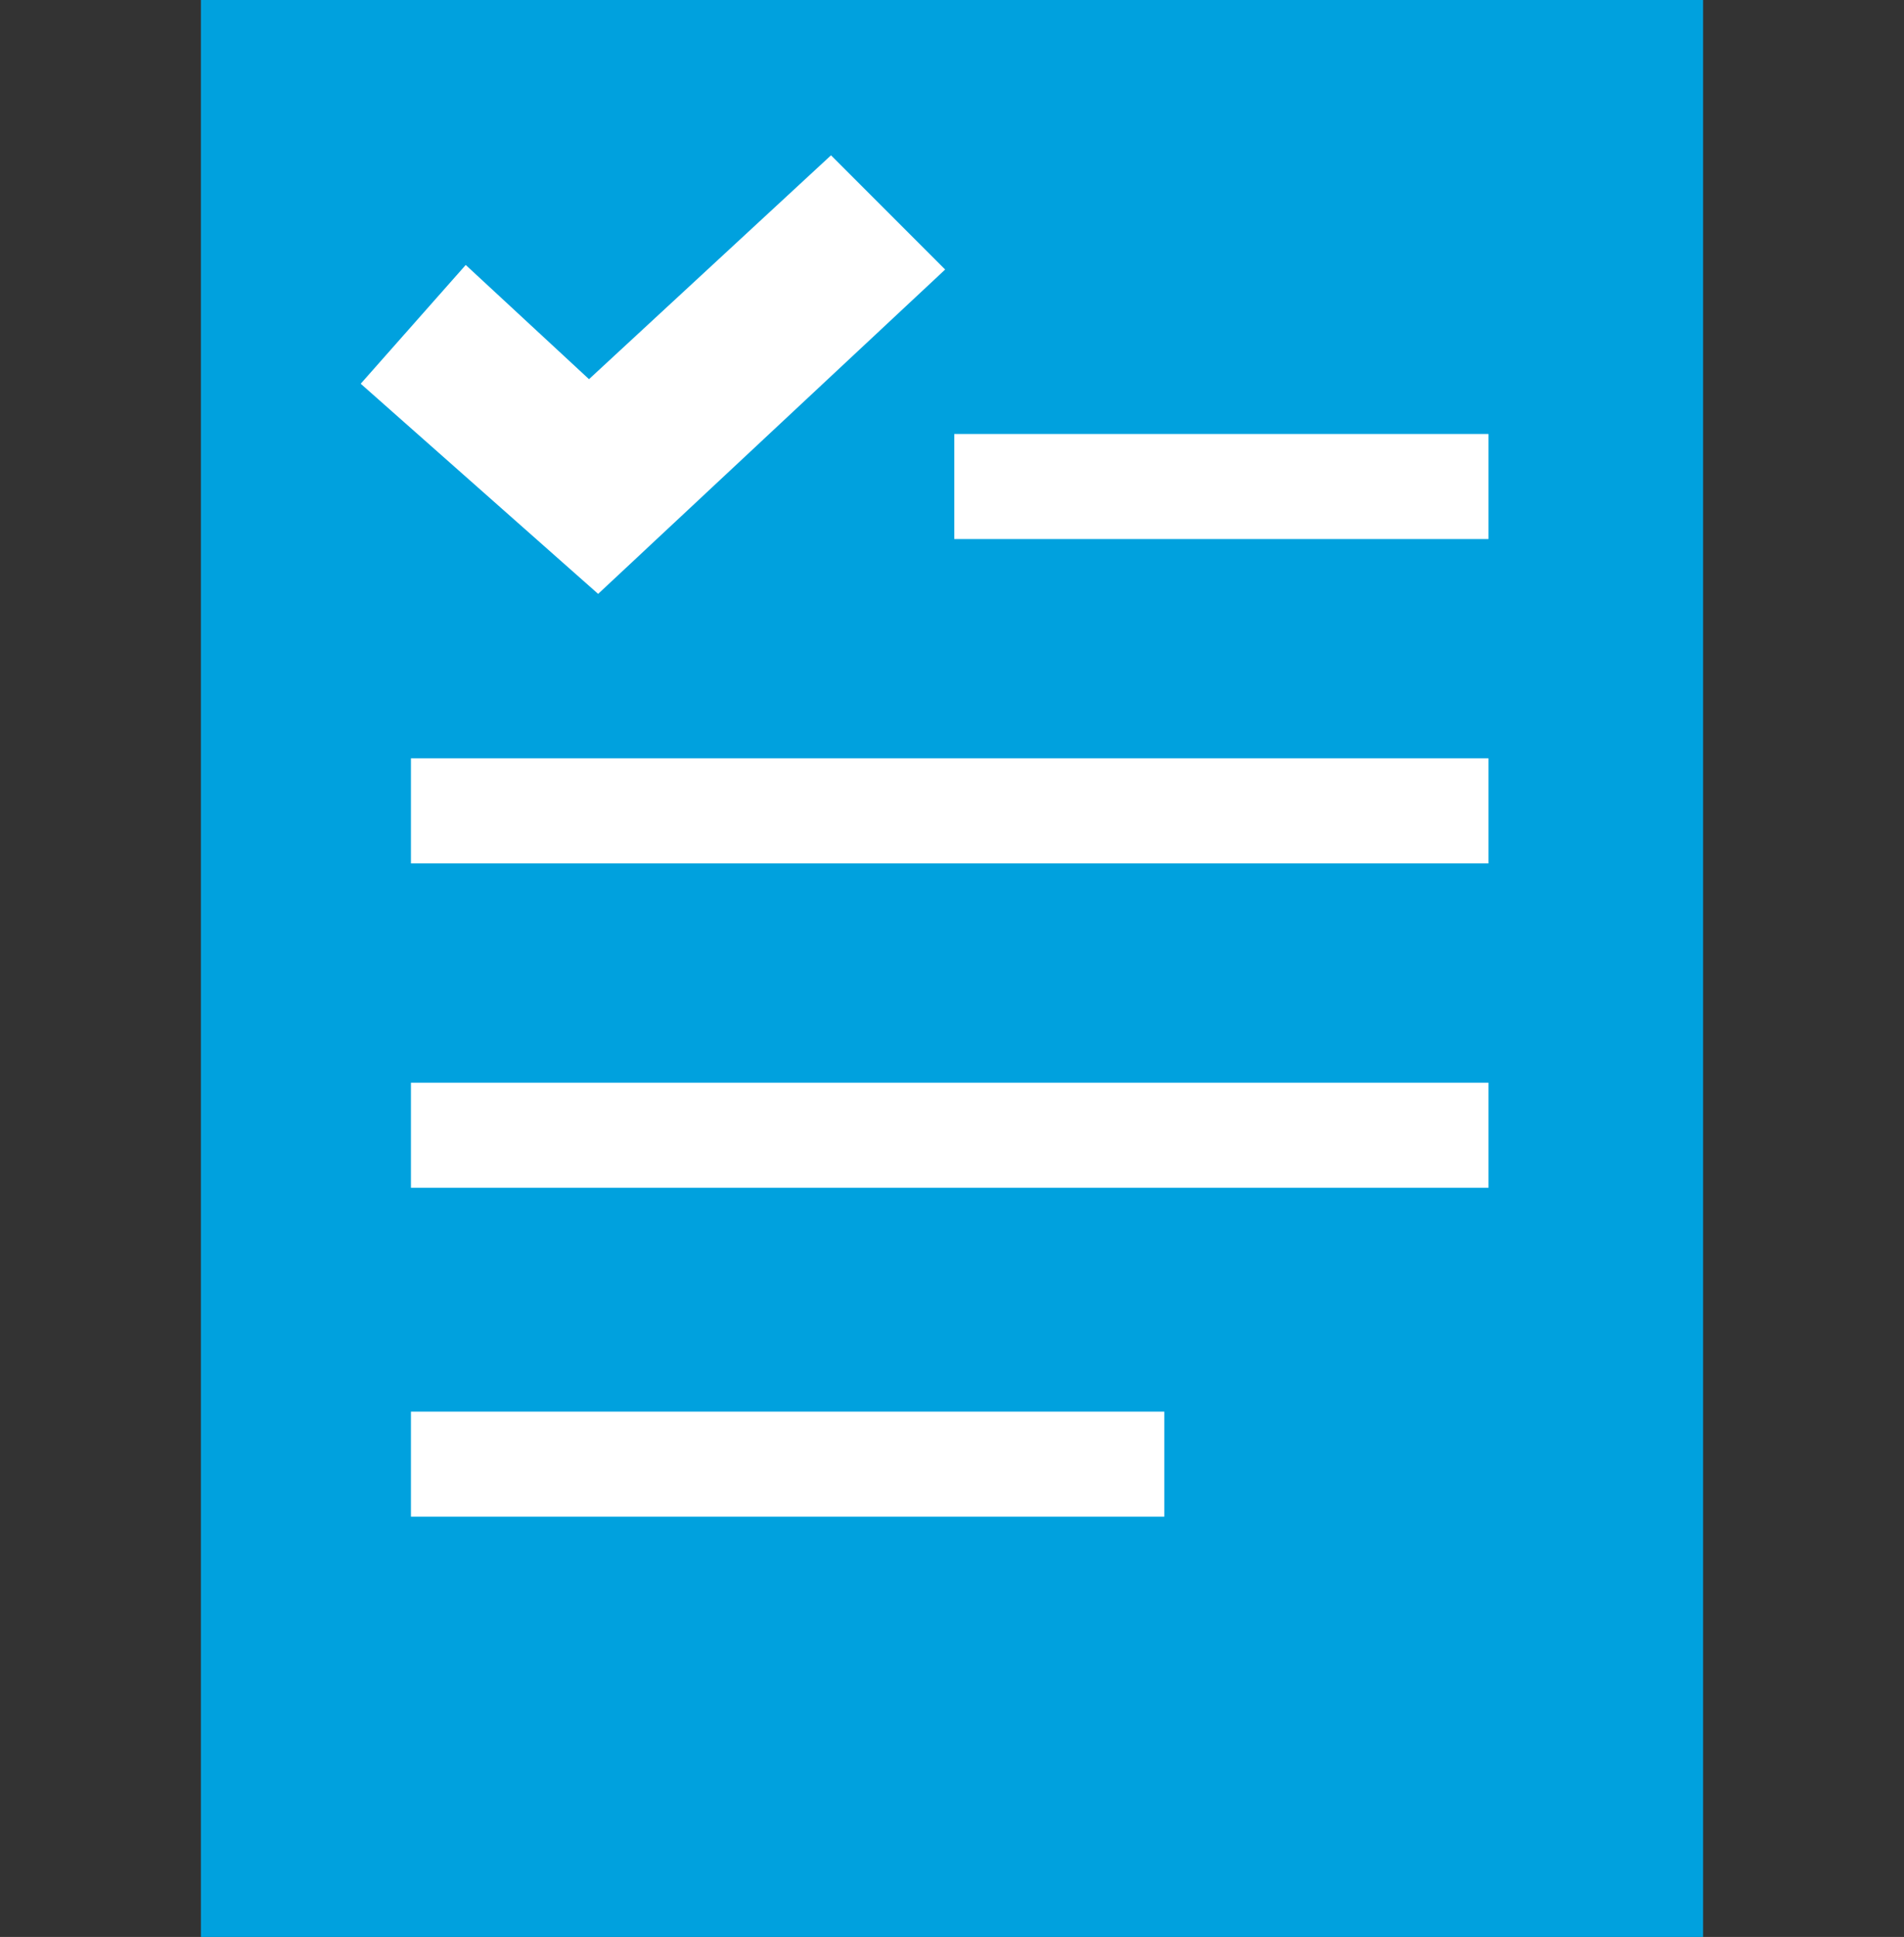 <?xml version="1.0" encoding="utf-8"?>
<!-- Generator: Adobe Illustrator 27.0.1, SVG Export Plug-In . SVG Version: 6.00 Build 0)  -->
<svg version="1.1" id="Laag_1" xmlns="http://www.w3.org/2000/svg" xmlns:xlink="http://www.w3.org/1999/xlink" x="0px" y="0px"
	 viewBox="0 0 41.7 42.4" style="enable-background:new 0 0 41.7 42.4;" xml:space="preserve">
<rect x="0" y="0" width="41.7" height="42.4" fill="#333333" stroke="none"/>
<style type="text/css">
	.st0{fill:#00A1DE;}
	.st1{fill:#FFFFFF;}
</style>
<g>
	<rect x="4.4" class="st0" width="32.9" height="42.4"/>
	<polygon class="st1" points="7.9,8.4 10.2,5.8 12.9,8.3 18.2,3.4 20.7,5.9 13.1,13 	"/>
	<rect x="20.9" y="9.5" class="st1" width="11.7" height="2.3"/>
	<rect x="9" y="16.6" class="st1" width="23.6" height="2.3"/>
	<rect x="9" y="23.7" class="st1" width="23.6" height="2.3"/>
	<rect x="9" y="30.9" class="st1" width="16.5" height="2.3"/>
</g>
</svg>
